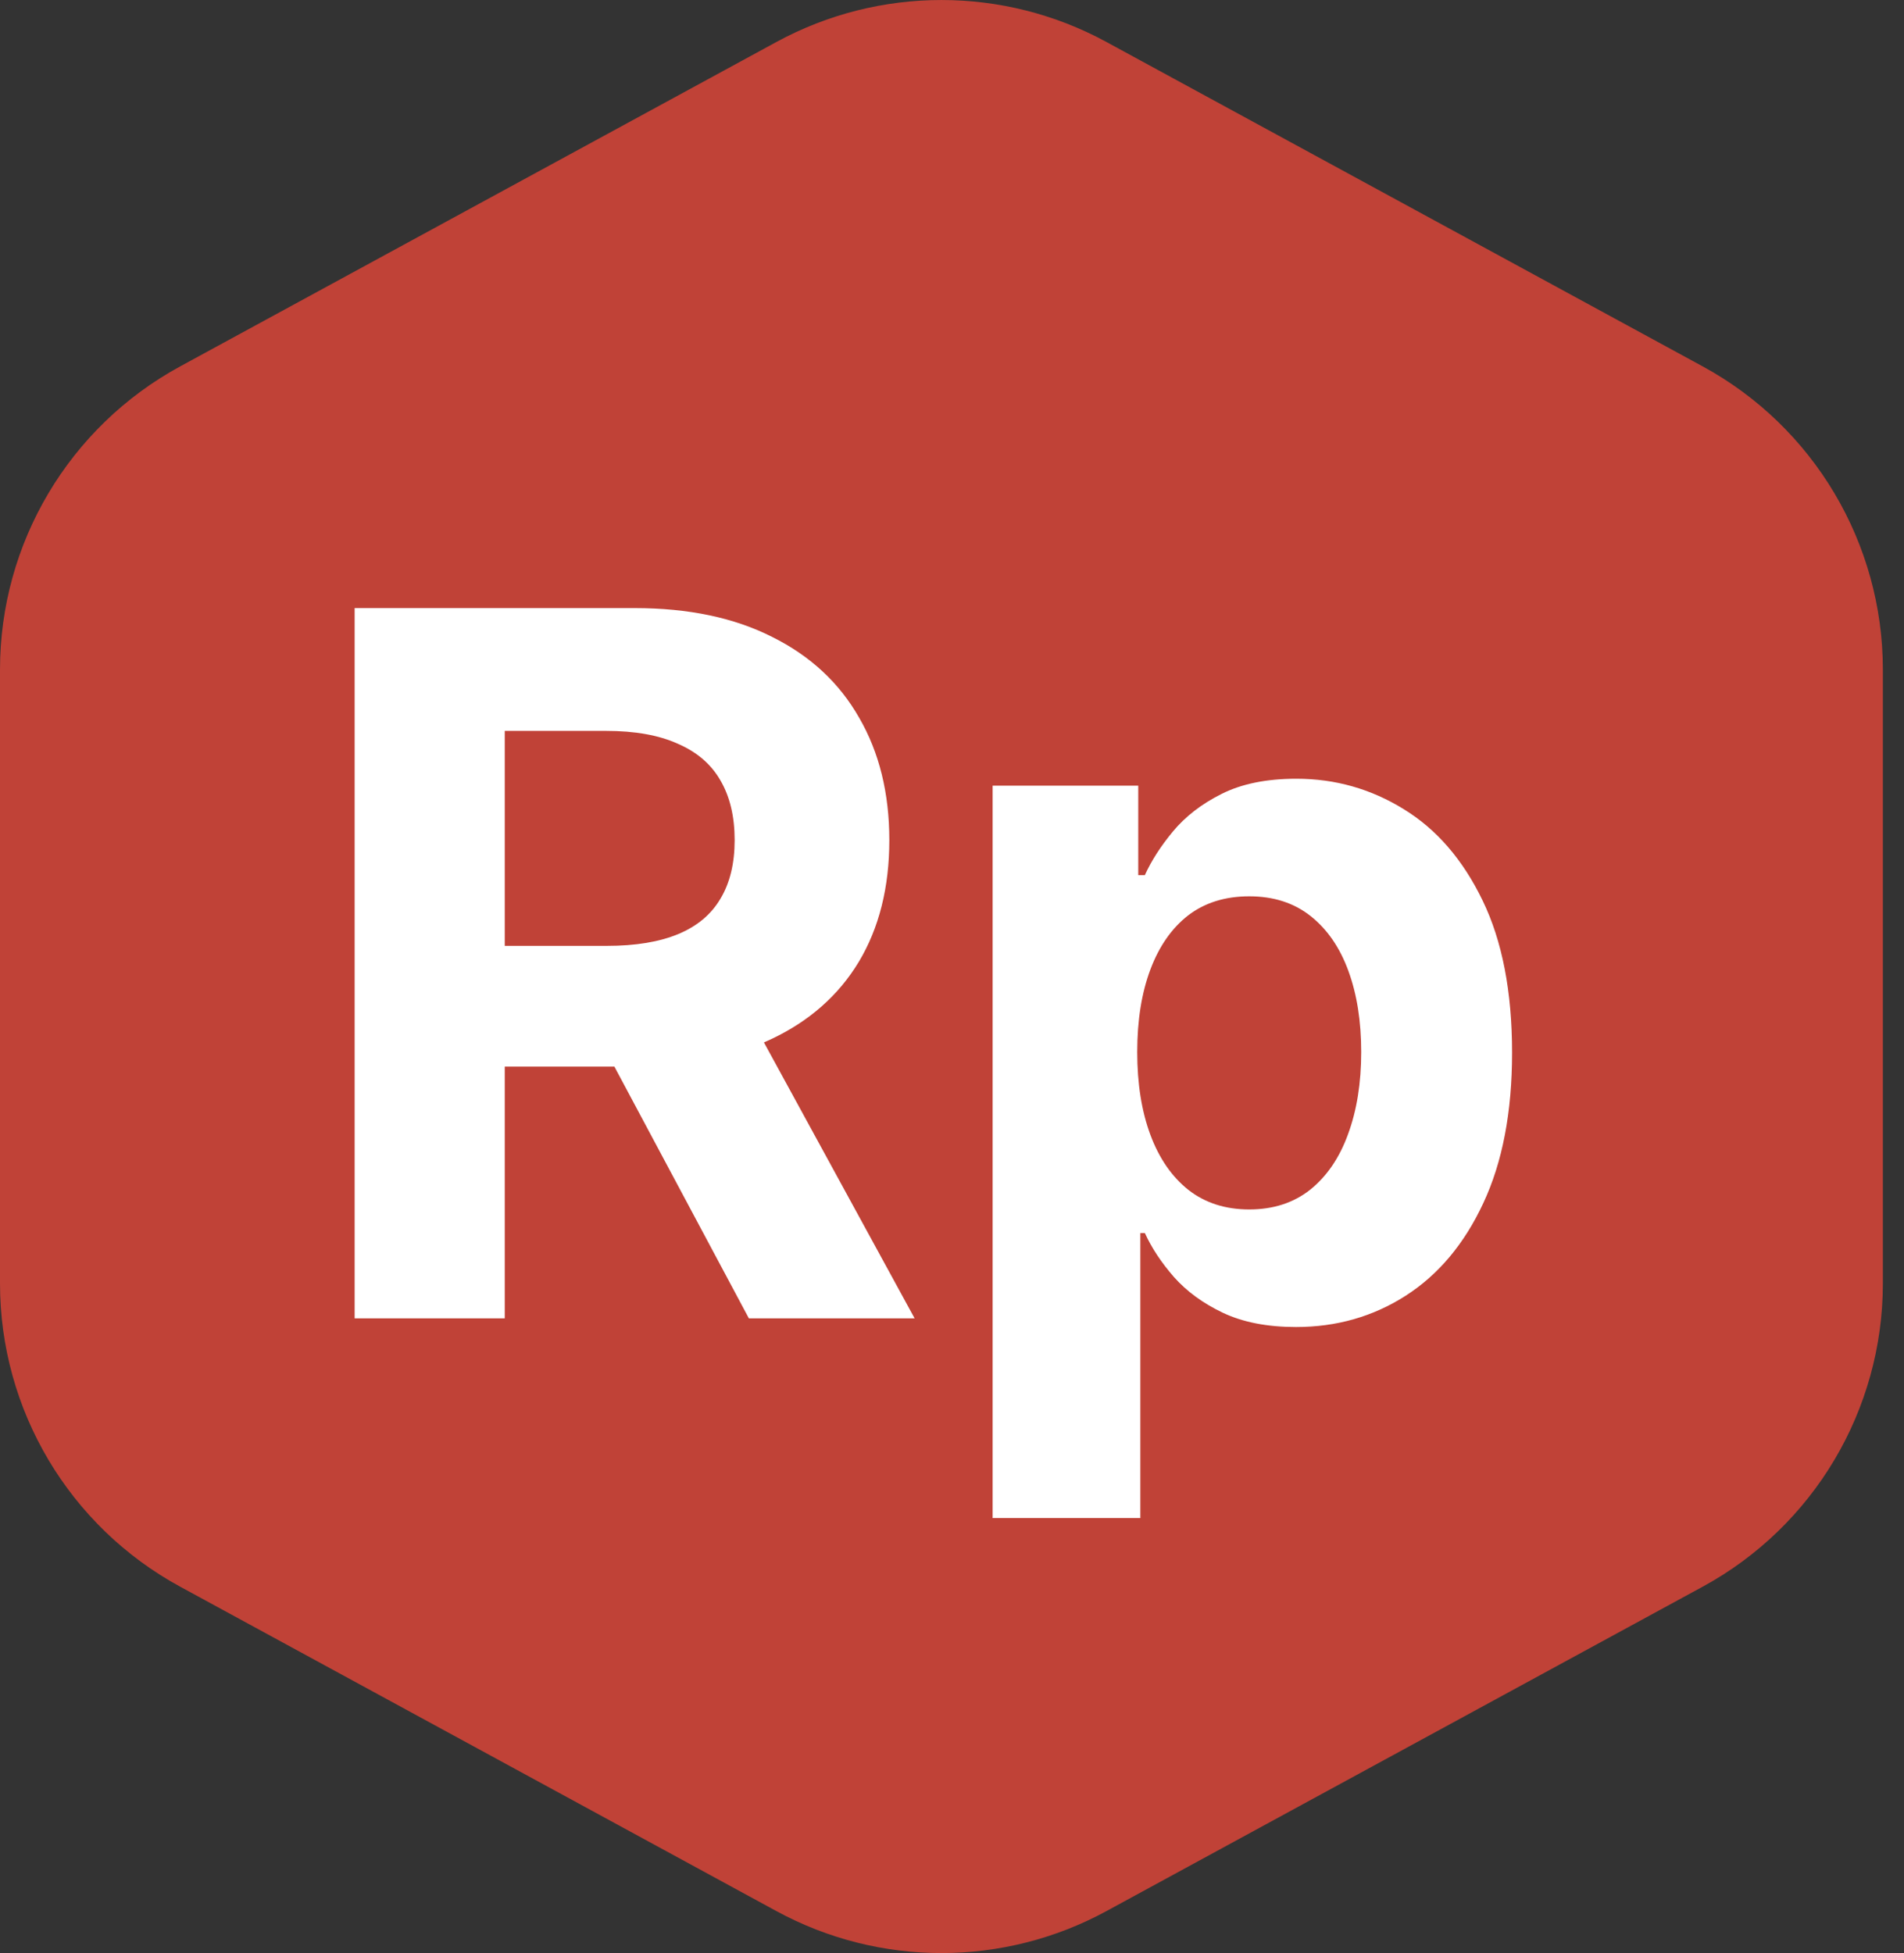<svg width="39" height="40" viewBox="0 0 39 40" fill="none" xmlns="http://www.w3.org/2000/svg">
   <rect x="0" y="0" width="39" height="40" fill="#333333" stroke="none"/>
   <path fill-rule="evenodd" clip-rule="evenodd"
      d="M15.905 0.859C18.012 -0.286 20.555 -0.286 22.662 0.859L34.875 7.503C37.15 8.74 38.567 11.123 38.567 13.714V26.286C38.567 28.877 37.15 31.26 34.875 32.497L22.662 39.141C20.555 40.286 18.012 40.286 15.905 39.141L3.692 32.497C1.417 31.26 0 28.877 0 26.286L0 13.714C0 11.123 1.417 8.74 3.692 7.503L15.905 0.859Z"
      fill="#C04237" />
   <path
      d="M7.264 27V12.454H13.003C14.101 12.454 15.039 12.651 15.815 13.044C16.597 13.432 17.191 13.984 17.598 14.699C18.01 15.409 18.216 16.245 18.216 17.206C18.216 18.172 18.008 19.003 17.591 19.699C17.174 20.39 16.57 20.921 15.78 21.29C14.994 21.659 14.042 21.844 12.925 21.844H9.082V19.372H12.428C13.015 19.372 13.502 19.292 13.891 19.131C14.279 18.97 14.568 18.728 14.757 18.406C14.951 18.084 15.048 17.684 15.048 17.206C15.048 16.723 14.951 16.316 14.757 15.984C14.568 15.653 14.277 15.402 13.883 15.232C13.495 15.056 13.005 14.969 12.413 14.969H10.339V27H7.264ZM15.119 20.381L18.734 27H15.339L11.803 20.381H15.119ZM20.332 31.091V16.091H23.315V17.923H23.45C23.583 17.63 23.775 17.331 24.026 17.028C24.281 16.721 24.613 16.465 25.02 16.261C25.432 16.053 25.943 15.949 26.554 15.949C27.349 15.949 28.083 16.157 28.756 16.574C29.428 16.986 29.965 17.608 30.368 18.442C30.77 19.27 30.972 20.31 30.972 21.56C30.972 22.776 30.775 23.804 30.382 24.642C29.994 25.475 29.463 26.108 28.791 26.538C28.124 26.965 27.375 27.178 26.547 27.178C25.96 27.178 25.46 27.081 25.048 26.886C24.641 26.692 24.307 26.448 24.047 26.155C23.787 25.857 23.588 25.556 23.45 25.253H23.358V31.091H20.332ZM23.294 21.546C23.294 22.194 23.384 22.76 23.564 23.243C23.744 23.726 24.004 24.102 24.345 24.372C24.686 24.637 25.1 24.77 25.588 24.77C26.081 24.77 26.497 24.635 26.838 24.365C27.179 24.09 27.437 23.712 27.612 23.229C27.792 22.741 27.882 22.18 27.882 21.546C27.882 20.916 27.794 20.362 27.619 19.884C27.444 19.405 27.186 19.031 26.845 18.761C26.504 18.491 26.085 18.357 25.588 18.357C25.096 18.357 24.679 18.487 24.338 18.747C24.002 19.008 23.744 19.377 23.564 19.855C23.384 20.333 23.294 20.897 23.294 21.546Z"
      fill="white" />
</svg>

